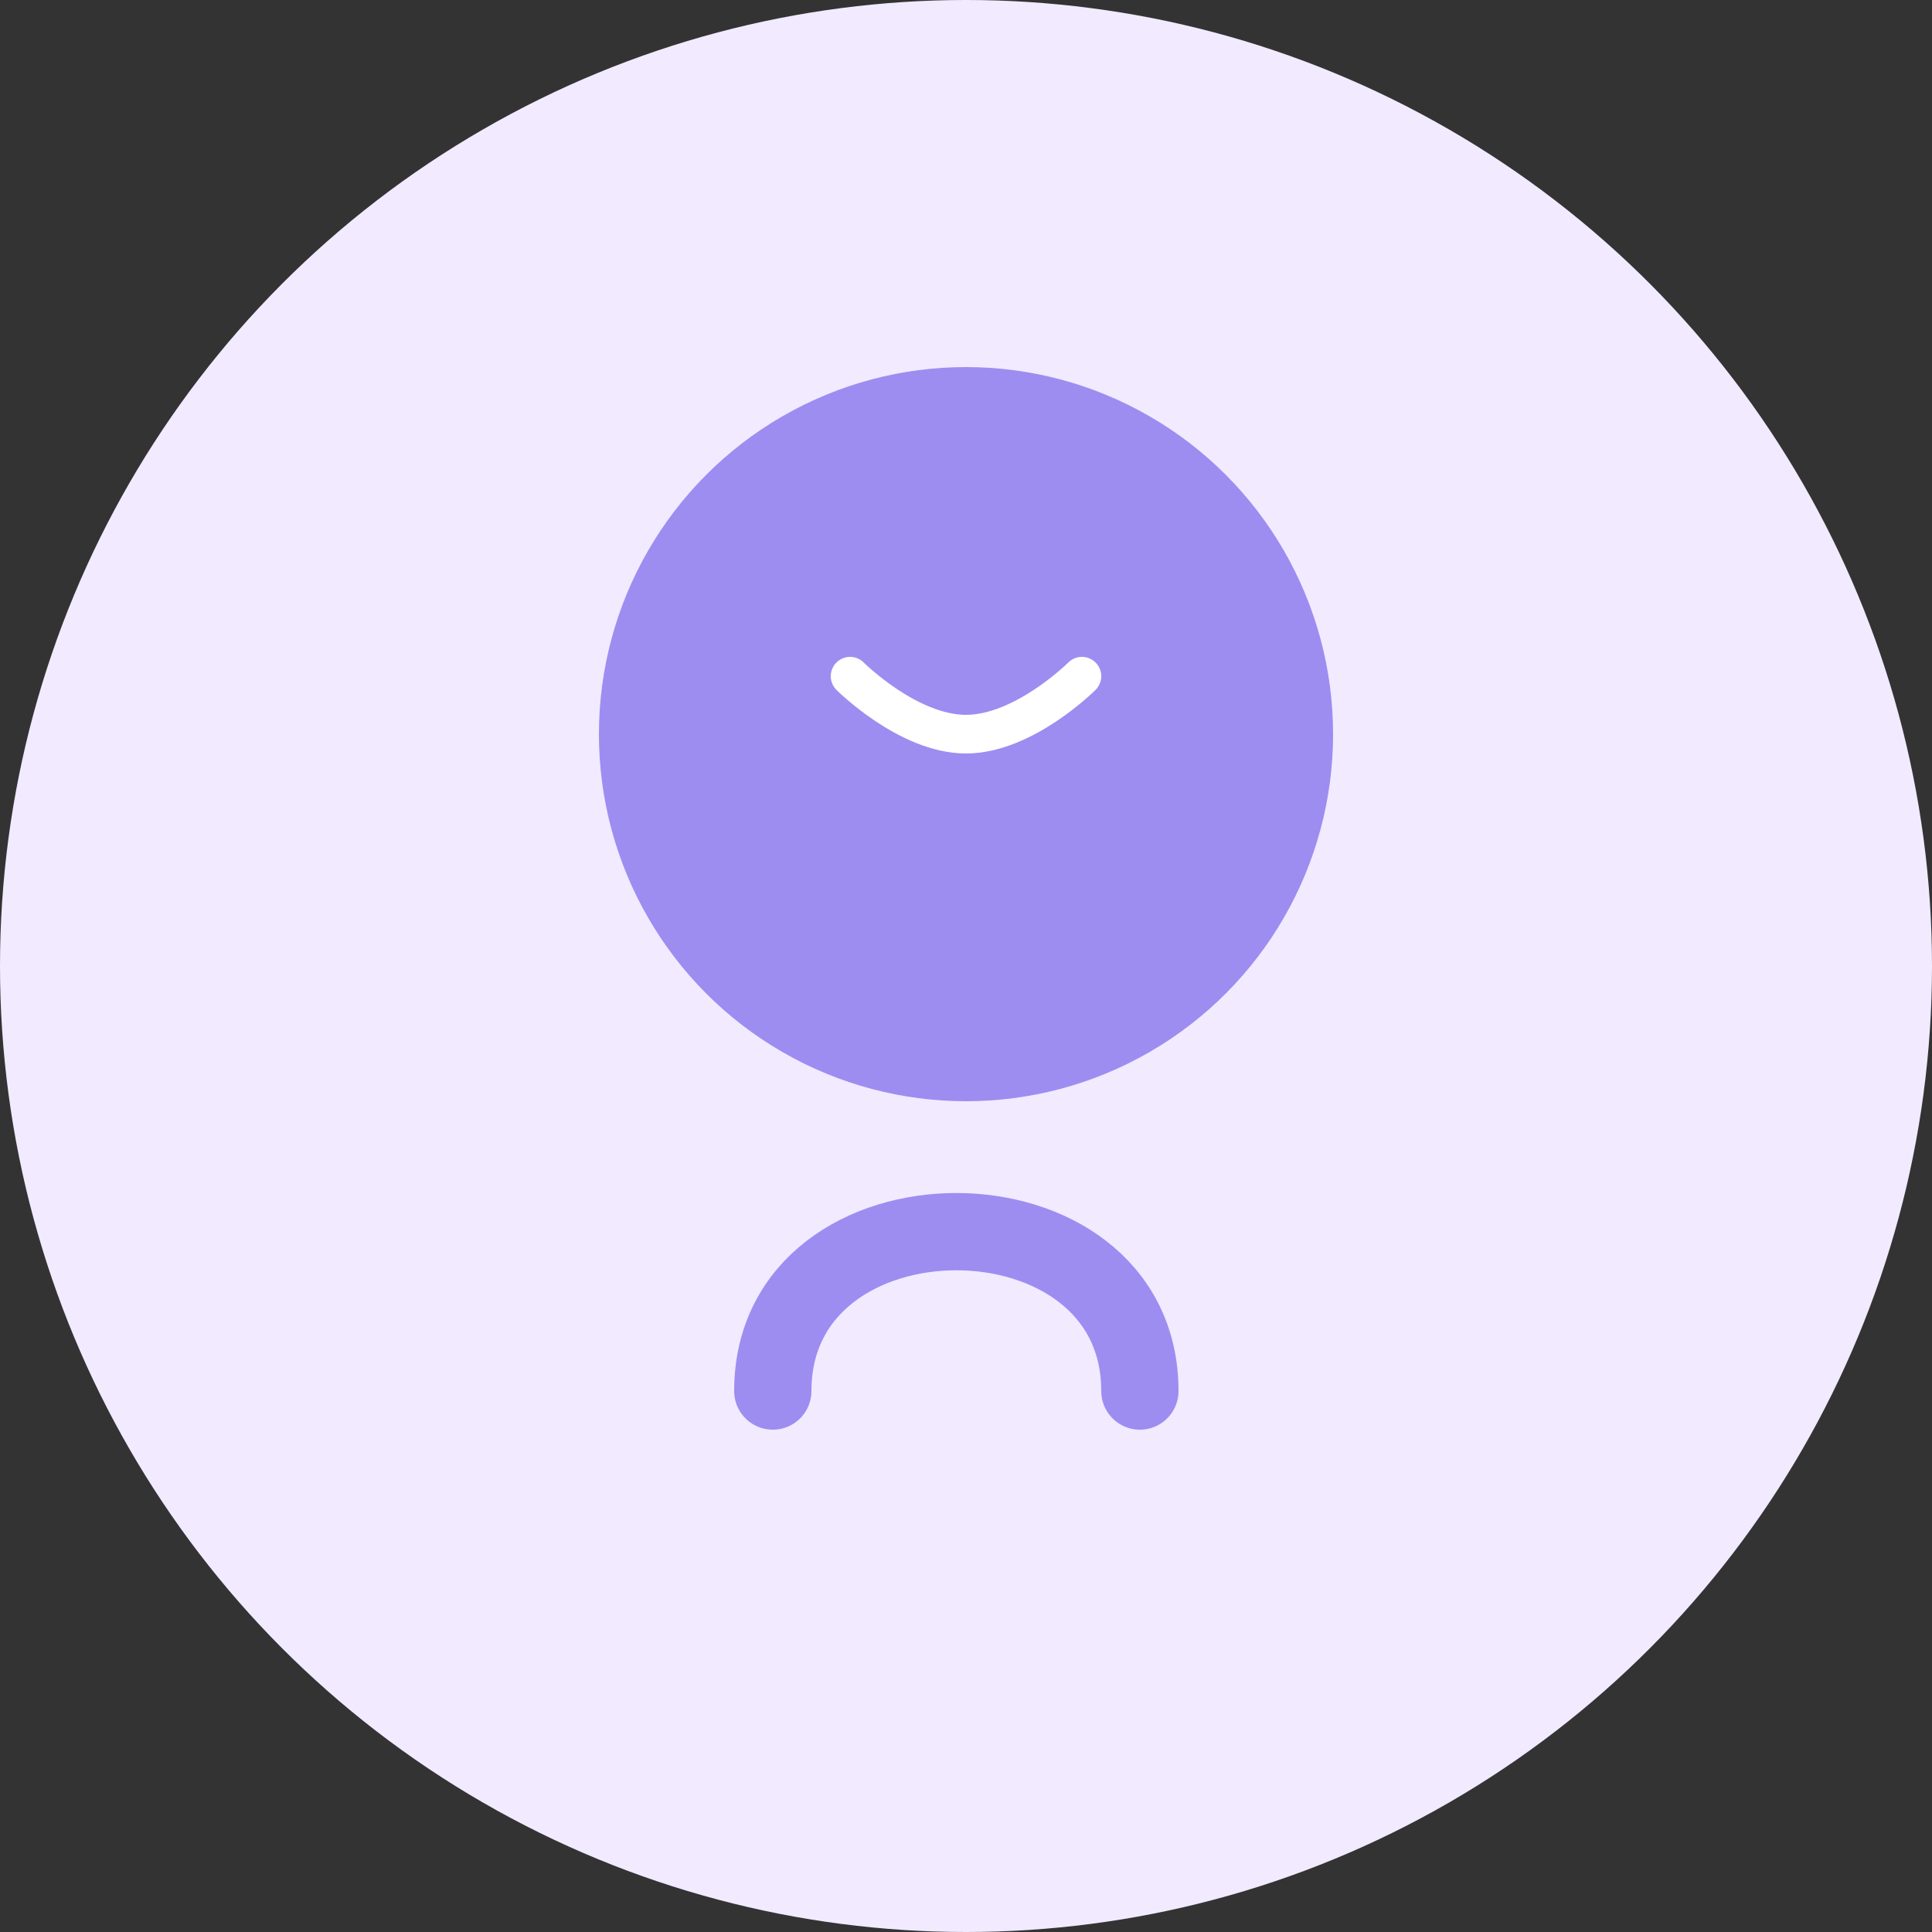 <svg width="100" height="100" viewBox="0 0 100 100" fill="none" xmlns="http://www.w3.org/2000/svg">
  <rect x="0" y="0" width="100" height="100" fill="#333333" stroke="none"/>
  <circle cx="50" cy="50" r="50" fill="#F2EAFF"/>
  <circle cx="50" cy="38" r="18" fill="#9D8DF1"/>
  <path d="M40 72C40 61 59 61 59 72" stroke="#9D8DF1" stroke-width="4" stroke-linecap="round"/>
  <circle cx="50" cy="38" r="18" stroke="#9D8DF1" stroke-width="2"/>
  <path d="M44 35C44 35 47 38 50 38C53 38 56 35 56 35" stroke="white" stroke-width="2" stroke-linecap="round"/>
</svg>